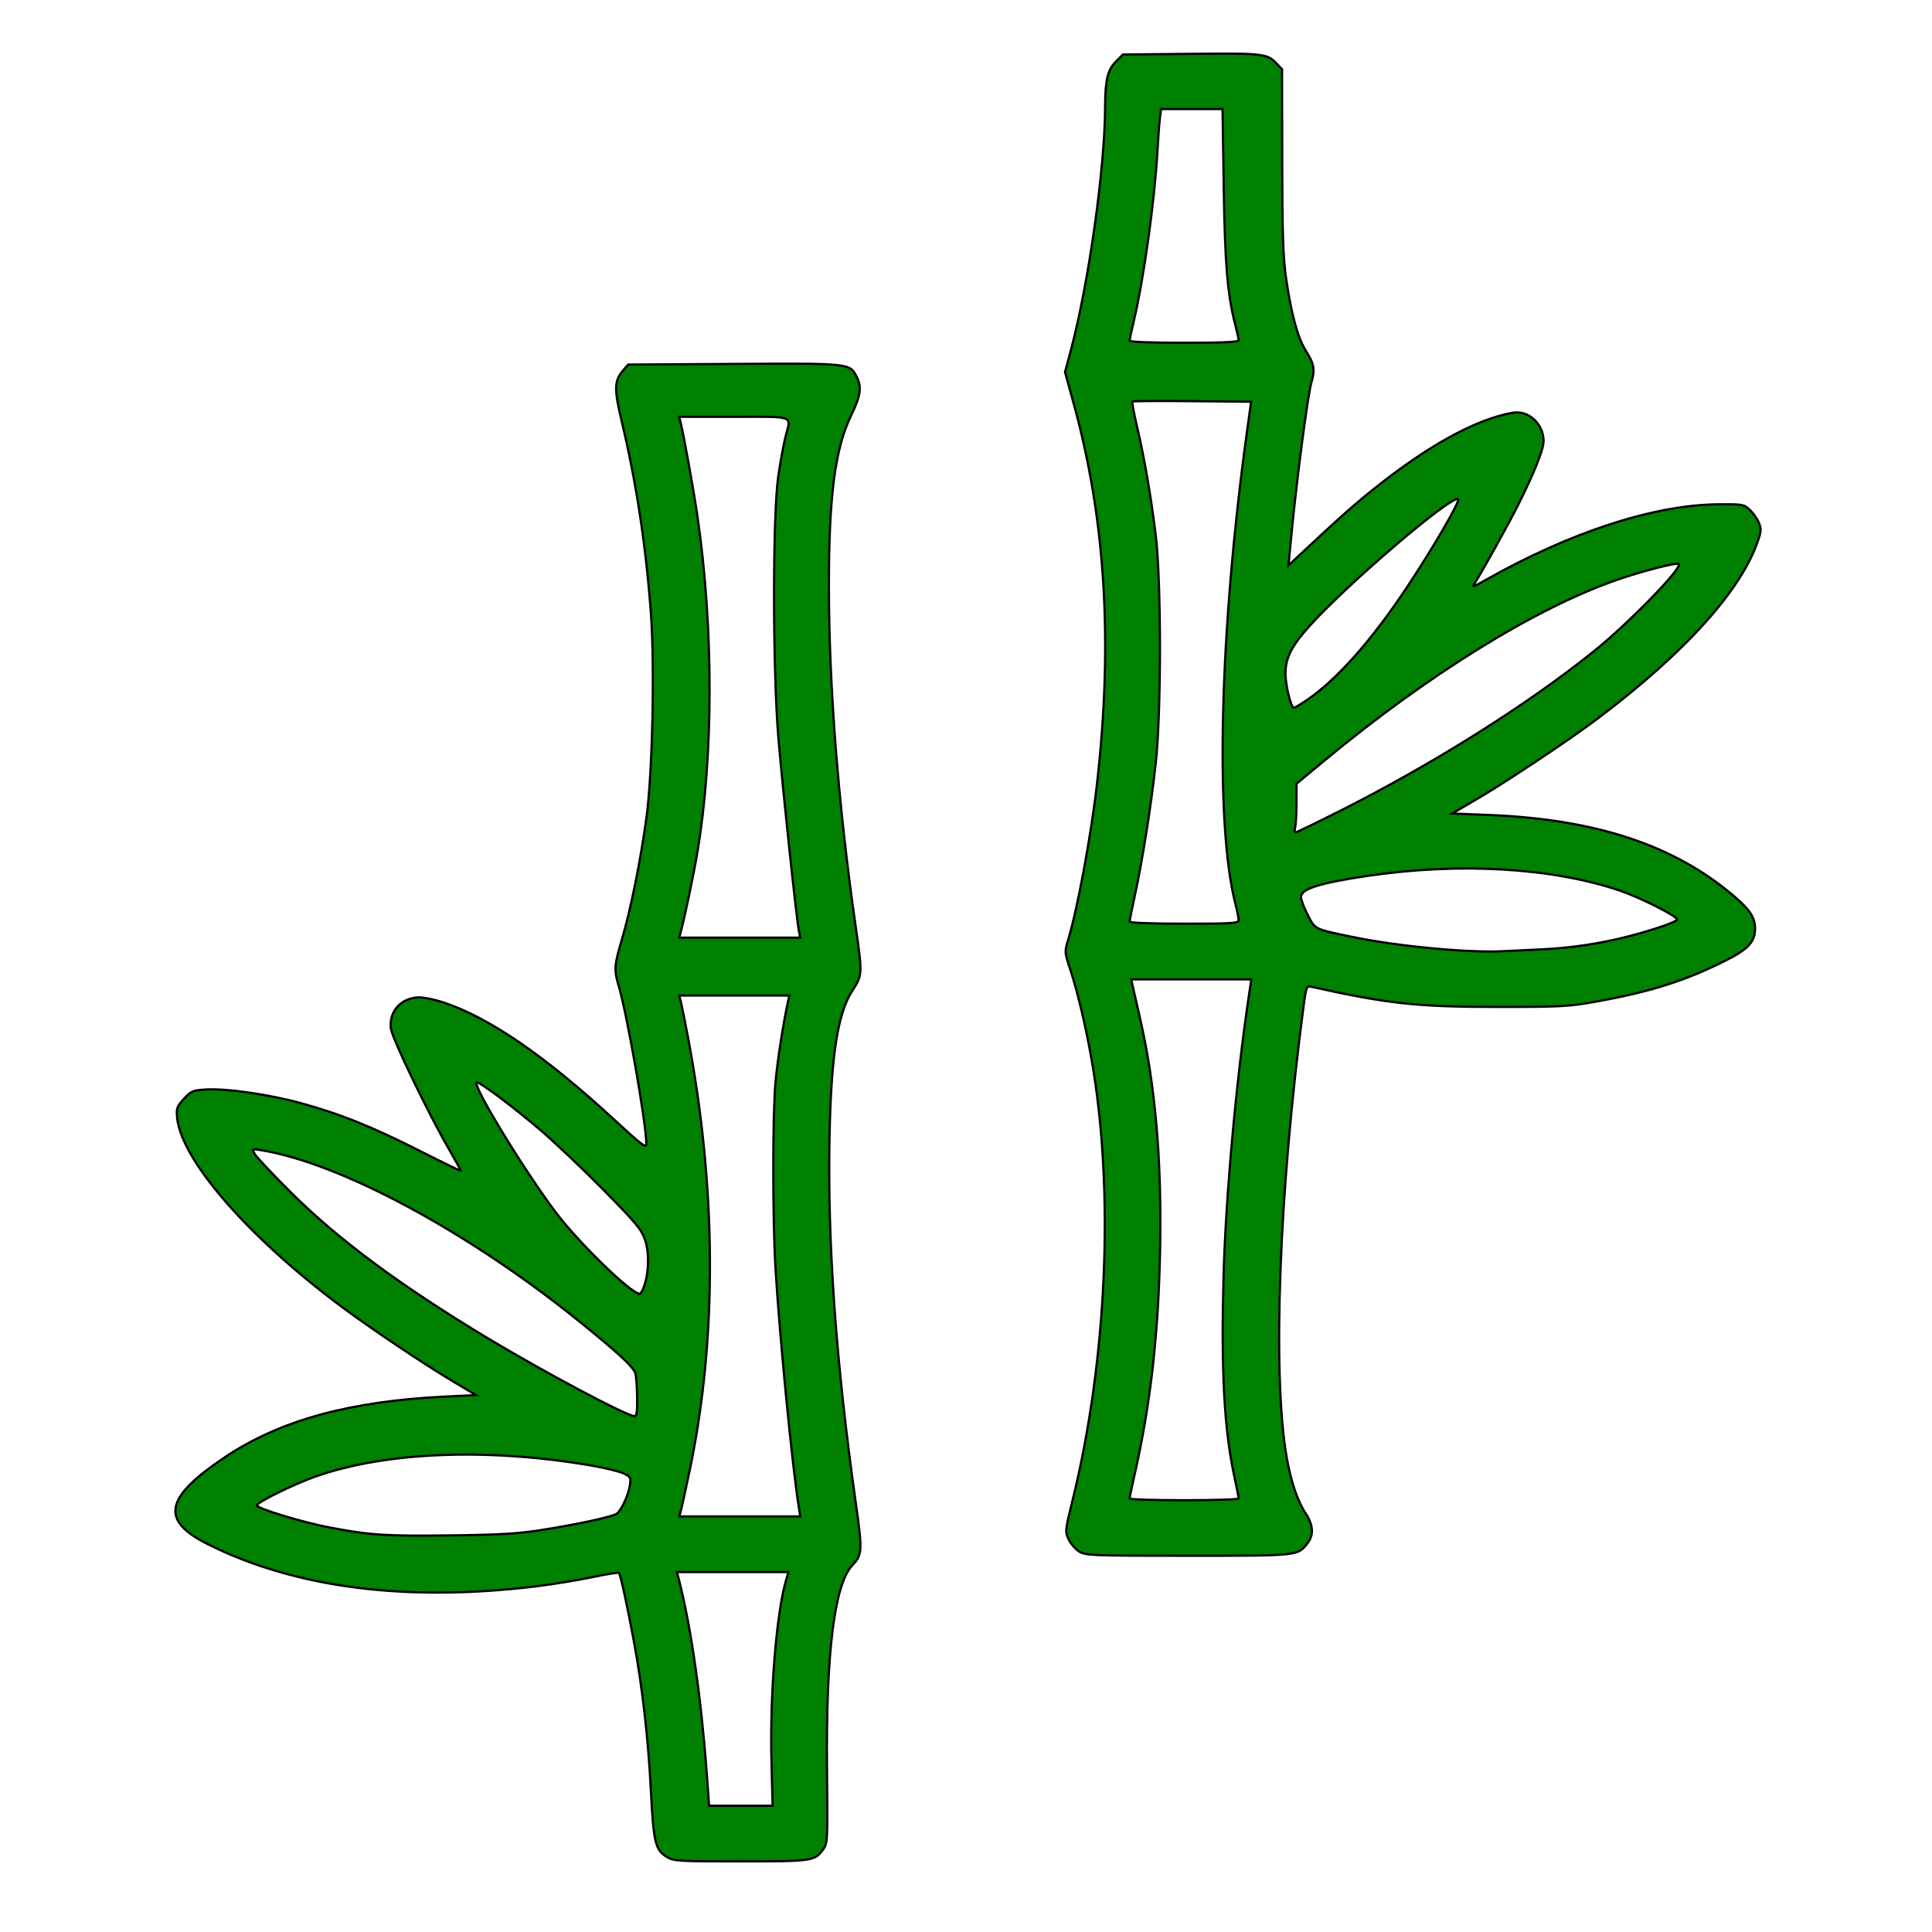 <?xml version="1.0" encoding="UTF-8" standalone="no"?>
<svg
   xmlns:dc="http://purl.org/dc/elements/1.1/"
   xmlns:cc="http://creativecommons.org/ns#"
   xmlns:rdf="http://www.w3.org/1999/02/22-rdf-syntax-ns#"
   xmlns:svg="http://www.w3.org/2000/svg"
   xmlns="http://www.w3.org/2000/svg"
   xmlns:sodipodi="http://sodipodi.sourceforge.net/DTD/sodipodi-0.dtd"
   xmlns:inkscape="http://www.inkscape.org/namespaces/inkscape"
   version="1.1"
   id="Layer_1"
   x="0px"
   y="0px"
   viewBox="0 0 100 100"
   enable-background="new 0 0 100 100"
   xml:space="preserve"
   sodipodi:docname="Caña de Azúcar color.svg"
   inkscape:version="1.0.1 (3bc2e813f5, 2020-09-07)"><defs
   id="defs35" /><sodipodi:namedview
   pagecolor="#ffffff"
   bordercolor="#666666"
   borderopacity="1"
   objecttolerance="10"
   gridtolerance="10"
   guidetolerance="10"
   inkscape:pageopacity="0"
   inkscape:pageshadow="2"
   inkscape:window-width="1920"
   inkscape:window-height="1017"
   id="namedview33"
   showgrid="false"
   inkscape:zoom="6.14"
   inkscape:cx="15.449299"
   inkscape:cy="50"
   inkscape:window-x="-8"
   inkscape:window-y="-8"
   inkscape:window-maximized="1"
   inkscape:current-layer="Layer_1" />
<g
   id="g30"
   transform="translate(-93.203,-3.111)">
	<g
   id="g8">
		<path
   fill="#2c3136"
   d="m 44.3,52.3 h -9.9 c -0.5,0 -0.9,-0.2 -1.2,-0.6 -0.3,-0.4 -0.4,-0.9 -0.2,-1.3 4.4,-14 0,-28.9 0,-29 -0.1,-0.5 0,-0.9 0.2,-1.3 0.2,-0.4 0.7,-0.6 1.2,-0.6 h 9.9 c 0.6,0 1.1,0.3 1.3,0.8 0.3,0.5 0.2,1.1 -0.1,1.6 -2.5,3.3 -1.2,19.4 0.3,28.8 0.1,0.4 -0.1,0.9 -0.3,1.2 -0.4,0.2 -0.8,0.4 -1.2,0.4 z m -7.9,-3 h 6.1 C 41.8,43.9 40,29.2 42,22.4 h -5.6 c 1,4.4 3,15.6 0,26.9 z"
   id="path2" />
		<path
   fill="#2c3136"
   d="m 44.3,82.2 h -9.9 c -0.5,0 -0.9,-0.2 -1.2,-0.6 -0.3,-0.4 -0.4,-0.9 -0.2,-1.3 4.4,-13.9 0,-28.9 0,-29 -0.1,-0.5 0,-0.9 0.2,-1.3 0.3,-0.4 0.7,-0.6 1.2,-0.6 h 9.9 c 0.6,0 1.1,0.3 1.3,0.8 0.2,0.5 0.2,1.1 -0.1,1.6 -2.5,3.2 -1.2,19.3 0.3,28.7 0.1,0.4 -0.1,0.9 -0.3,1.2 -0.4,0.3 -0.8,0.5 -1.2,0.5 z m -7.9,-3 h 6.1 C 41.8,73.9 40,59.1 42,52.3 h -5.6 c 1,4.4 3,15.6 0,26.9 z"
   id="path4" />
		<path
   fill="#2c3136"
   d="m 42.7,97.2 h -6.3 c -0.8,0 -1.5,-0.7 -1.5,-1.5 -0.1,-8.2 -2,-14.5 -2,-14.6 -0.1,-0.5 0,-0.9 0.2,-1.3 0.3,-0.4 0.7,-0.6 1.2,-0.6 h 9.9 c 0.6,0 1.1,0.3 1.3,0.8 0.2,0.5 0.2,1.1 -0.1,1.6 -0.6,0.8 -1.8,3.6 -1.3,14 0,0.4 -0.1,0.8 -0.4,1.1 -0.2,0.3 -0.6,0.5 -1,0.5 z m -4.8,-3 h 3.2 c -0.2,-5.4 0,-9.4 0.8,-12 h -5.6 c 0.6,2.4 1.4,6.7 1.6,12 z"
   id="path6" />
	</g>
	<g
   id="g16">
		<path
   fill="#2c3136"
   d="m 66.5,80.6 c 0,0 0,0 0,0 h -9.9 c -0.5,0 -0.9,-0.2 -1.2,-0.6 -0.3,-0.4 -0.4,-0.9 -0.2,-1.3 0,-0.1 4.4,-15.1 0,-29 -0.1,-0.5 -0.1,-1 0.2,-1.3 0.3,-0.4 0.7,-0.6 1.2,-0.6 h 9.9 c 0.4,0 0.9,0.2 1.1,0.5 0.3,0.3 0.4,0.8 0.3,1.2 -1.4,9.2 -2.7,24.9 -0.4,28.6 0.3,0.3 0.5,0.7 0.5,1.1 0,0.7 -0.7,1.4 -1.5,1.4 z m -8,-3 h 5.6 C 62.1,70.8 63.9,56 64.7,50.7 h -6.1 c 3,11.3 1,22.5 -0.1,26.9 z"
   id="path10" />
		<path
   fill="#2c3136"
   d="m 66.5,50.7 c 0,0 0,0 0,0 h -9.9 c -0.5,0 -0.9,-0.2 -1.2,-0.6 -0.3,-0.4 -0.4,-0.9 -0.2,-1.3 0,-0.1 4.4,-15.1 0,-29 -0.1,-0.5 -0.1,-1 0.2,-1.3 0.3,-0.4 0.7,-0.6 1.2,-0.6 h 9.9 c 0.4,0 0.9,0.2 1.1,0.5 0.3,0.3 0.4,0.8 0.3,1.2 -1.4,9.2 -2.7,24.9 -0.4,28.6 0.3,0.3 0.5,0.7 0.5,1.1 0,0.7 -0.7,1.4 -1.5,1.4 z m -8,-3 h 5.6 c -2,-6.8 -0.2,-21.6 0.6,-26.9 h -6.1 c 3,11.2 1,22.4 -0.1,26.9 z"
   id="path12" />
		<path
   fill="#2c3136"
   d="m 66.5,20.7 c 0,0 0,0 0,0 h -9.9 c -0.5,0 -0.9,-0.2 -1.2,-0.6 -0.3,-0.4 -0.4,-0.9 -0.2,-1.3 0,-0.1 1.9,-6.4 2,-14.6 0,-0.8 0.7,-1.5 1.5,-1.5 H 65 c 0.4,0 0.8,0.2 1.1,0.5 0.3,0.3 0.4,0.7 0.4,1.1 -0.5,9.6 0.5,12.8 1.1,13.8 0.3,0.3 0.5,0.7 0.5,1.1 -0.1,0.9 -0.8,1.5 -1.6,1.5 z m -8,-3 h 5.6 c -0.8,-2.6 -1,-6.5 -0.8,-12 h -3.2 c -0.2,5.3 -1,9.7 -1.6,12 z"
   id="path14" />
	</g>
	<path
   fill="#2c3136"
   d="m 66.4,40.1 c -0.4,0 -0.9,-0.2 -1.2,-0.6 -1.3,-1.7 -3,-5.6 0.1,-8.8 0.7,-0.8 7.9,-8.6 13,-9.4 0.5,-0.1 1.1,0.1 1.4,0.6 0.3,0.4 0.4,1 0.2,1.5 -0.2,0.6 -5.9,13.9 -13,16.6 -0.1,0.1 -0.3,0.1 -0.5,0.1 z m 9.1,-14.3 c -3.1,2 -6.6,5.5 -8,7 -1.3,1.3 -1,2.8 -0.5,3.8 3.3,-2 6.5,-7 8.5,-10.8 z"
   id="path18" />
	<path
   fill="#2c3136"
   d="m 65.9,46.5 c -0.7,0 -1.4,-0.5 -1.6,-1.2 -0.2,-0.9 -0.1,-3.8 0,-5.5 0,-0.4 0.2,-0.8 0.5,-1 C 65.3,38.3 78.5,26 89.3,26 h 0.4 c 0.5,0 0.9,0.2 1.2,0.6 0.3,0.4 0.4,0.9 0.2,1.3 -2.6,8.2 -23,18.6 -25.2,18.6 z m 1.3,-5.9 c 0,0.8 -0.1,1.7 -0.1,2.4 4.3,-1.9 15.9,-8.3 19.8,-13.8 -8,1.4 -17.5,9.5 -19.7,11.4 z"
   id="path20" />
	<path
   fill="#2c3136"
   d="m 77.4,52.3 c -2.3,0 -11,-0.6 -11.8,-2.5 0,-0.1 -0.1,-0.2 -0.1,-0.3 0,0 0,-0.1 -0.1,-0.1 -0.5,-0.8 -1.4,-2.3 -0.9,-3.9 0.3,-1 1,-1.7 2.1,-2.2 0.5,-0.2 4.7,-1.2 9.4,-1.2 6.4,0 11.4,1.7 14.5,4.9 0.3,0.3 0.5,0.8 0.4,1.3 -0.1,0.5 -0.4,0.9 -0.8,1.1 -3.3,1.9 -7.7,2.9 -12.7,2.9 z M 68.2,48 c 1.3,0.4 4.9,1.2 9.2,1.2 3.6,0 6.7,-0.5 9.4,-1.6 C 83.6,45.5 79.4,45 76.1,45 c -4.2,0 -7.8,0.8 -8.3,1 -0.2,0.1 -0.3,0.3 -0.4,0.3 -0.1,0.3 0.4,1.2 0.6,1.5 0.1,0.1 0.2,0.2 0.2,0.2 z"
   id="path22" />
	<path
   fill="#2c3136"
   d="m 34.9,71.1 c -0.2,0 -0.4,0 -0.5,-0.1 -7.1,-2.7 -12.8,-16 -13,-16.6 -0.2,-0.5 -0.1,-1.1 0.2,-1.5 0.3,-0.4 0.9,-0.6 1.4,-0.6 5.1,0.8 12.3,8.6 13.1,9.5 3.1,3.1 1.4,7 0.1,8.7 -0.4,0.4 -0.9,0.6 -1.3,0.6 z M 25.8,56.8 c 2,3.8 5.2,8.9 8.5,10.9 0.4,-1 0.8,-2.5 -0.5,-3.8 -1.4,-1.6 -4.9,-5.1 -8,-7.1 z"
   id="path24" />
	<path
   fill="#2c3136"
   d="m 35.5,77.6 v 0 C 33.2,77.6 12.9,67.2 10.3,59 c -0.1,-0.5 -0.1,-0.9 0.2,-1.3 0.3,-0.4 0.7,-0.6 1.2,-0.6 H 12 c 10.8,0 24,12.3 24.5,12.8 0.3,0.3 0.5,0.6 0.5,1 0.1,1.7 0.2,4.6 0,5.5 -0.2,0.7 -0.9,1.2 -1.5,1.2 z M 14.3,60.3 c 4,5.5 15.6,11.9 19.8,13.8 0,-0.7 0,-1.6 -0.1,-2.4 -2,-1.9 -11.5,-10 -19.7,-11.4 z"
   id="path26" />
	<path
   fill="#2c3136"
   d="m 23.9,83.3 v 0 c -5,0 -9.4,-1 -12.9,-3 -0.4,-0.2 -0.7,-0.6 -0.8,-1.1 -0.1,-0.5 0.1,-0.9 0.4,-1.3 3.1,-3.2 8.2,-4.9 14.5,-4.9 4.7,0 8.9,0.9 9.4,1.2 1.1,0.5 1.8,1.3 2.1,2.2 0.5,1.6 -0.4,3.1 -0.9,3.9 0,0 0,0.1 -0.1,0.1 0,0.1 0,0.2 -0.1,0.3 -0.5,2 -9.3,2.6 -11.6,2.6 z m -9.4,-4.6 c 2.7,1.1 5.9,1.6 9.4,1.6 4.2,0 7.9,-0.8 9.2,-1.2 0,-0.1 0.1,-0.2 0.1,-0.2 0.2,-0.3 0.7,-1.2 0.6,-1.5 0,-0.1 -0.2,-0.2 -0.5,-0.4 -0.3,-0.1 -3.9,-0.9 -8.1,-0.9 -3.2,0 -7.5,0.5 -10.7,2.6 z"
   id="path28" />
</g>
<path
   style="fill:#008000;stroke:#000000;stroke-width:0.115"
   d="m 55.866,80.313 c -0.195,-0.119 -0.443,-0.403 -0.551,-0.63 -0.192,-0.405 -0.188,-0.45 0.208,-2.059 1.786,-7.267 2.163,-16.031 0.978,-22.777 -0.304,-1.733 -0.731,-3.536 -1.104,-4.663 -0.292,-0.882 -0.295,-0.929 -0.121,-1.498 0.486,-1.581 1.213,-5.513 1.513,-8.191 0.819,-7.284 0.43,-13.605 -1.204,-19.563 l -0.459,-1.676 0.288,-1.074 c 0.93,-3.462 1.775,-9.45 1.787,-12.653 0.005,-1.402 0.128,-1.911 0.569,-2.352 l 0.356,-0.356 3.534,-0.034 c 3.749,-0.036 3.933,-0.014 4.429,0.513 l 0.271,0.288 0.007,4.743 c 0.006,3.8 0.045,5.007 0.2,6.072 0.266,1.833 0.598,3.064 1.004,3.718 0.465,0.751 0.505,0.979 0.299,1.704 -0.182,0.641 -0.759,5.052 -1.027,7.854 l -0.152,1.586 0.41,-0.384 c 2.248,-2.101 2.876,-2.662 3.924,-3.506 2.85,-2.293 5.356,-3.675 7.273,-4.012 0.812,-0.143 1.597,0.579 1.598,1.468 4.61e-4,0.426 -0.499,1.676 -1.331,3.333 -0.465,0.926 -1.891,3.498 -2.2,3.971 -0.186,0.284 -0.164,0.279 0.546,-0.123 4.352,-2.461 8.69,-3.875 11.991,-3.908 1.281,-0.013 1.358,-2.3e-4 1.657,0.275 0.172,0.158 0.384,0.455 0.471,0.659 0.137,0.32 0.133,0.445 -0.027,0.922 -0.867,2.588 -3.786,5.828 -8.341,9.259 -1.432,1.079 -4.829,3.337 -6.32,4.202 l -1.18,0.685 1.899,0.076 c 5.53,0.222 9.578,1.557 12.659,4.175 0.857,0.729 1.122,1.131 1.121,1.705 -8.07e-4,0.697 -0.355,1.074 -1.58,1.685 -2.026,1.01 -3.815,1.58 -6.484,2.066 -1.567,0.285 -1.888,0.304 -5.184,0.306 -4.244,0.002 -5.751,-0.161 -9.742,-1.049 -0.218,-0.049 -0.248,0.028 -0.372,0.964 -1.275,9.612 -1.632,19.086 -0.882,23.388 0.22,1.262 0.56,2.268 0.982,2.908 0.399,0.605 0.431,1.125 0.095,1.551 -0.515,0.654 -0.446,0.647 -6.177,0.646 -4.959,-4.61e-4 -5.298,-0.013 -5.631,-0.217 z m 8.247,-2.755 c 0,-0.05 -0.099,-0.556 -0.221,-1.123 -0.525,-2.449 -0.687,-5.383 -0.566,-10.19 0.104,-4.126 0.633,-10.082 1.292,-14.545 l 0.149,-1.008 h -3.106 -3.106 l 0.067,0.317 c 0.037,0.174 0.199,0.887 0.36,1.584 0.809,3.498 1.152,7.369 1.065,12.026 -0.081,4.369 -0.486,7.992 -1.295,11.591 -0.157,0.697 -0.285,1.306 -0.285,1.354 0,0.048 1.27,0.087 2.823,0.087 1.552,0 2.823,-0.041 2.823,-0.092 z M 79.781,49.139 c 1.562,-0.071 3.094,-0.304 4.608,-0.699 1.237,-0.323 2.419,-0.736 2.419,-0.846 0,-0.173 -1.891,-1.129 -2.941,-1.487 -3.509,-1.196 -8.307,-1.479 -13.077,-0.771 -2.512,0.373 -3.452,0.672 -3.452,1.098 0,0.127 0.155,0.538 0.345,0.914 0.386,0.765 0.327,0.736 2.324,1.149 2.346,0.486 6.028,0.832 7.815,0.736 0.349,-0.019 1.23,-0.061 1.959,-0.095 z M 64.113,47.626 c 0,-0.102 -0.075,-0.478 -0.167,-0.835 -1.071,-4.184 -0.825,-14.192 0.604,-24.498 l 0.208,-1.498 -3.047,-0.031 c -1.676,-0.017 -3.071,-0.007 -3.099,0.021 -0.028,0.028 0.08,0.613 0.241,1.298 0.378,1.613 0.701,3.483 0.961,5.567 0.299,2.4 0.3,9.289 5.3e-4,11.923 -0.261,2.297 -0.677,4.931 -1.056,6.684 -0.159,0.738 -0.29,1.389 -0.29,1.447 0,0.062 1.181,0.106 2.823,0.106 2.515,0 2.823,-0.02 2.823,-0.185 z m 5.173,-5.617 c 4.858,-2.444 9.72,-5.497 13.185,-8.278 1.815,-1.456 4.623,-4.337 4.423,-4.537 -0.097,-0.097 -1.864,0.356 -3.196,0.818 -4.216,1.463 -9.753,4.886 -15.179,9.383 l -1.411,1.17 -0.002,1.002 c -9.22e-4,0.551 -0.033,1.118 -0.071,1.261 -0.038,0.143 -0.03,0.259 0.019,0.259 0.049,0 1.053,-0.485 2.231,-1.078 z m -1.658,-5.763 c 1.552,-1.051 3.352,-3.076 5.185,-5.832 1.348,-2.027 2.768,-4.468 2.662,-4.575 -0.274,-0.274 -5.687,4.34 -7.674,6.54 -0.947,1.049 -1.262,1.666 -1.266,2.478 -0.003,0.599 0.286,1.778 0.435,1.778 0.046,0 0.342,-0.175 0.658,-0.389 z m -3.515,-18.632 c 0,-0.07 -0.082,-0.442 -0.181,-0.826 -0.401,-1.547 -0.531,-3.114 -0.592,-7.139 L 63.279,5.645 H 61.687 60.095 l -0.06,0.49 c -0.033,0.269 -0.09,1.034 -0.127,1.699 -0.141,2.53 -0.703,6.576 -1.213,8.736 -0.125,0.528 -0.227,1.007 -0.227,1.066 0,0.062 1.179,0.106 2.823,0.106 1.985,0 2.823,-0.038 2.823,-0.127 z"
   id="path862" /><path
   style="fill:#008000;stroke:#000000;stroke-width:0.115"
   d="m 34.517,96.115 c -0.599,-0.365 -0.688,-0.733 -0.826,-3.415 -0.14,-2.723 -0.437,-5.338 -0.876,-7.716 -0.344,-1.862 -0.7,-3.494 -0.779,-3.573 -0.031,-0.031 -0.671,0.073 -1.422,0.23 -0.751,0.157 -2.057,0.37 -2.901,0.472 -6.724,0.812 -12.447,0.073 -16.968,-2.192 -2.459,-1.232 -2.227,-2.404 0.892,-4.494 2.847,-1.908 6.442,-2.899 11.387,-3.139 l 1.61,-0.078 -1.12,-0.668 C 21.875,70.565 19.197,68.768 17.605,67.579 12.826,64.007 9.379,60.033 9.169,57.856 c -0.047,-0.49 -0.015,-0.58 0.35,-0.979 0.371,-0.405 0.458,-0.442 1.137,-0.484 1.056,-0.066 3.272,0.253 4.94,0.712 2.021,0.555 3.641,1.205 6.099,2.448 1.168,0.591 2.136,1.062 2.151,1.047 0.015,-0.015 -0.26,-0.519 -0.609,-1.121 -1.057,-1.82 -2.932,-5.712 -3.002,-6.232 -0.119,-0.889 0.528,-1.61 1.457,-1.623 0.246,-0.003 0.803,0.111 1.237,0.254 2.39,0.787 5.275,2.766 8.883,6.094 1.437,1.325 1.642,1.478 1.642,1.222 0,-1.014 -1.014,-6.796 -1.435,-8.182 -0.243,-0.8 -0.225,-1.056 0.165,-2.368 0.455,-1.532 0.981,-4.137 1.277,-6.33 0.31,-2.29 0.431,-7.728 0.235,-10.492 -0.247,-3.48 -0.757,-6.838 -1.525,-10.05 -0.389,-1.629 -0.378,-2.066 0.069,-2.586 l 0.273,-0.317 5.482,-0.032 c 6.03,-0.035 5.982,-0.04 6.345,0.662 0.274,0.53 0.21,0.981 -0.283,1.998 -0.831,1.714 -1.152,4.157 -1.154,8.778 -0.002,5.18 0.484,11.387 1.383,17.659 0.357,2.489 0.354,2.54 -0.162,3.333 -0.767,1.179 -1.107,3.363 -1.19,7.644 -0.104,5.438 0.341,11.648 1.35,18.803 0.363,2.573 0.354,2.753 -0.172,3.31 -0.922,0.978 -1.366,4.562 -1.307,10.562 0.036,3.729 0.031,3.831 -0.204,4.147 -0.442,0.596 -0.535,0.609 -4.251,0.611 -3.249,0.001 -3.479,-0.013 -3.832,-0.228 z m 5.415,-4.925 c -0.09,-3.482 0.254,-7.714 0.767,-9.447 l 0.111,-0.374 h -2.885 -2.885 l 0.082,0.317 c 0.67,2.603 1.197,6.352 1.505,10.714 l 0.075,1.066 h 1.644 1.644 z M 27.981,79.2 c 1.926,-0.301 3.76,-0.7 3.954,-0.859 0.24,-0.197 0.583,-0.94 0.663,-1.436 0.069,-0.431 0.053,-0.462 -0.331,-0.644 -0.222,-0.105 -0.992,-0.292 -1.711,-0.414 -5.353,-0.91 -10.595,-0.697 -14.222,0.577 -1.117,0.392 -3.041,1.338 -3.041,1.495 0,0.157 2.366,0.877 3.744,1.139 2.121,0.403 2.87,0.453 6.221,0.414 2.535,-0.029 3.547,-0.087 4.724,-0.272 z M 41.353,78.056 c -0.344,-2.134 -1.006,-8.912 -1.215,-12.438 -0.152,-2.558 -0.151,-7.895 0.002,-9.595 0.101,-1.123 0.385,-2.963 0.645,-4.176 l 0.068,-0.317 h -2.849 -2.849 l 0.071,0.259 c 0.039,0.143 0.199,0.933 0.357,1.757 1.511,7.902 1.551,15.692 0.118,22.549 -0.216,1.031 -0.426,1.992 -0.469,2.135 l -0.076,0.259 h 3.134 3.134 z m -8.374,-5.703 c -0.007,-0.523 -0.046,-1.084 -0.086,-1.248 -0.083,-0.338 -0.916,-1.108 -3.06,-2.829 -5.692,-4.568 -12.199,-8.059 -16.292,-8.739 -0.497,-0.083 -0.499,-0.081 -0.359,0.188 0.078,0.149 0.925,1.05 1.883,2.003 2.439,2.425 5.651,4.807 10.103,7.491 2.97,1.79 7.273,4.078 7.681,4.082 0.105,0.001 0.14,-0.257 0.13,-0.949 z m 0.354,-5.76 c 0.256,-0.725 0.281,-1.735 0.06,-2.401 -0.181,-0.544 -0.443,-0.862 -2.118,-2.564 -1.051,-1.068 -2.526,-2.469 -3.277,-3.112 -1.381,-1.183 -3.125,-2.494 -3.315,-2.494 -0.329,0 2.415,4.52 4.092,6.74 1.201,1.59 3.896,4.205 4.334,4.205 0.051,0 0.152,-0.168 0.225,-0.374 z m 8.022,-18.376 c -0.121,-0.577 -0.86,-7.533 -1.068,-10.052 -0.296,-3.581 -0.296,-11.567 -6.91e-4,-13.537 0.114,-0.76 0.282,-1.675 0.374,-2.033 0.286,-1.117 0.539,-1.02 -2.668,-1.02 h -2.835 l 0.063,0.259 c 0.189,0.781 0.672,3.468 0.879,4.887 0.837,5.739 0.837,12.379 -3.46e-4,17.377 -0.2,1.193 -0.65,3.348 -0.873,4.176 l -0.07,0.259 h 3.133 3.133 l -0.066,-0.317 z"
   id="path864" /></svg>
